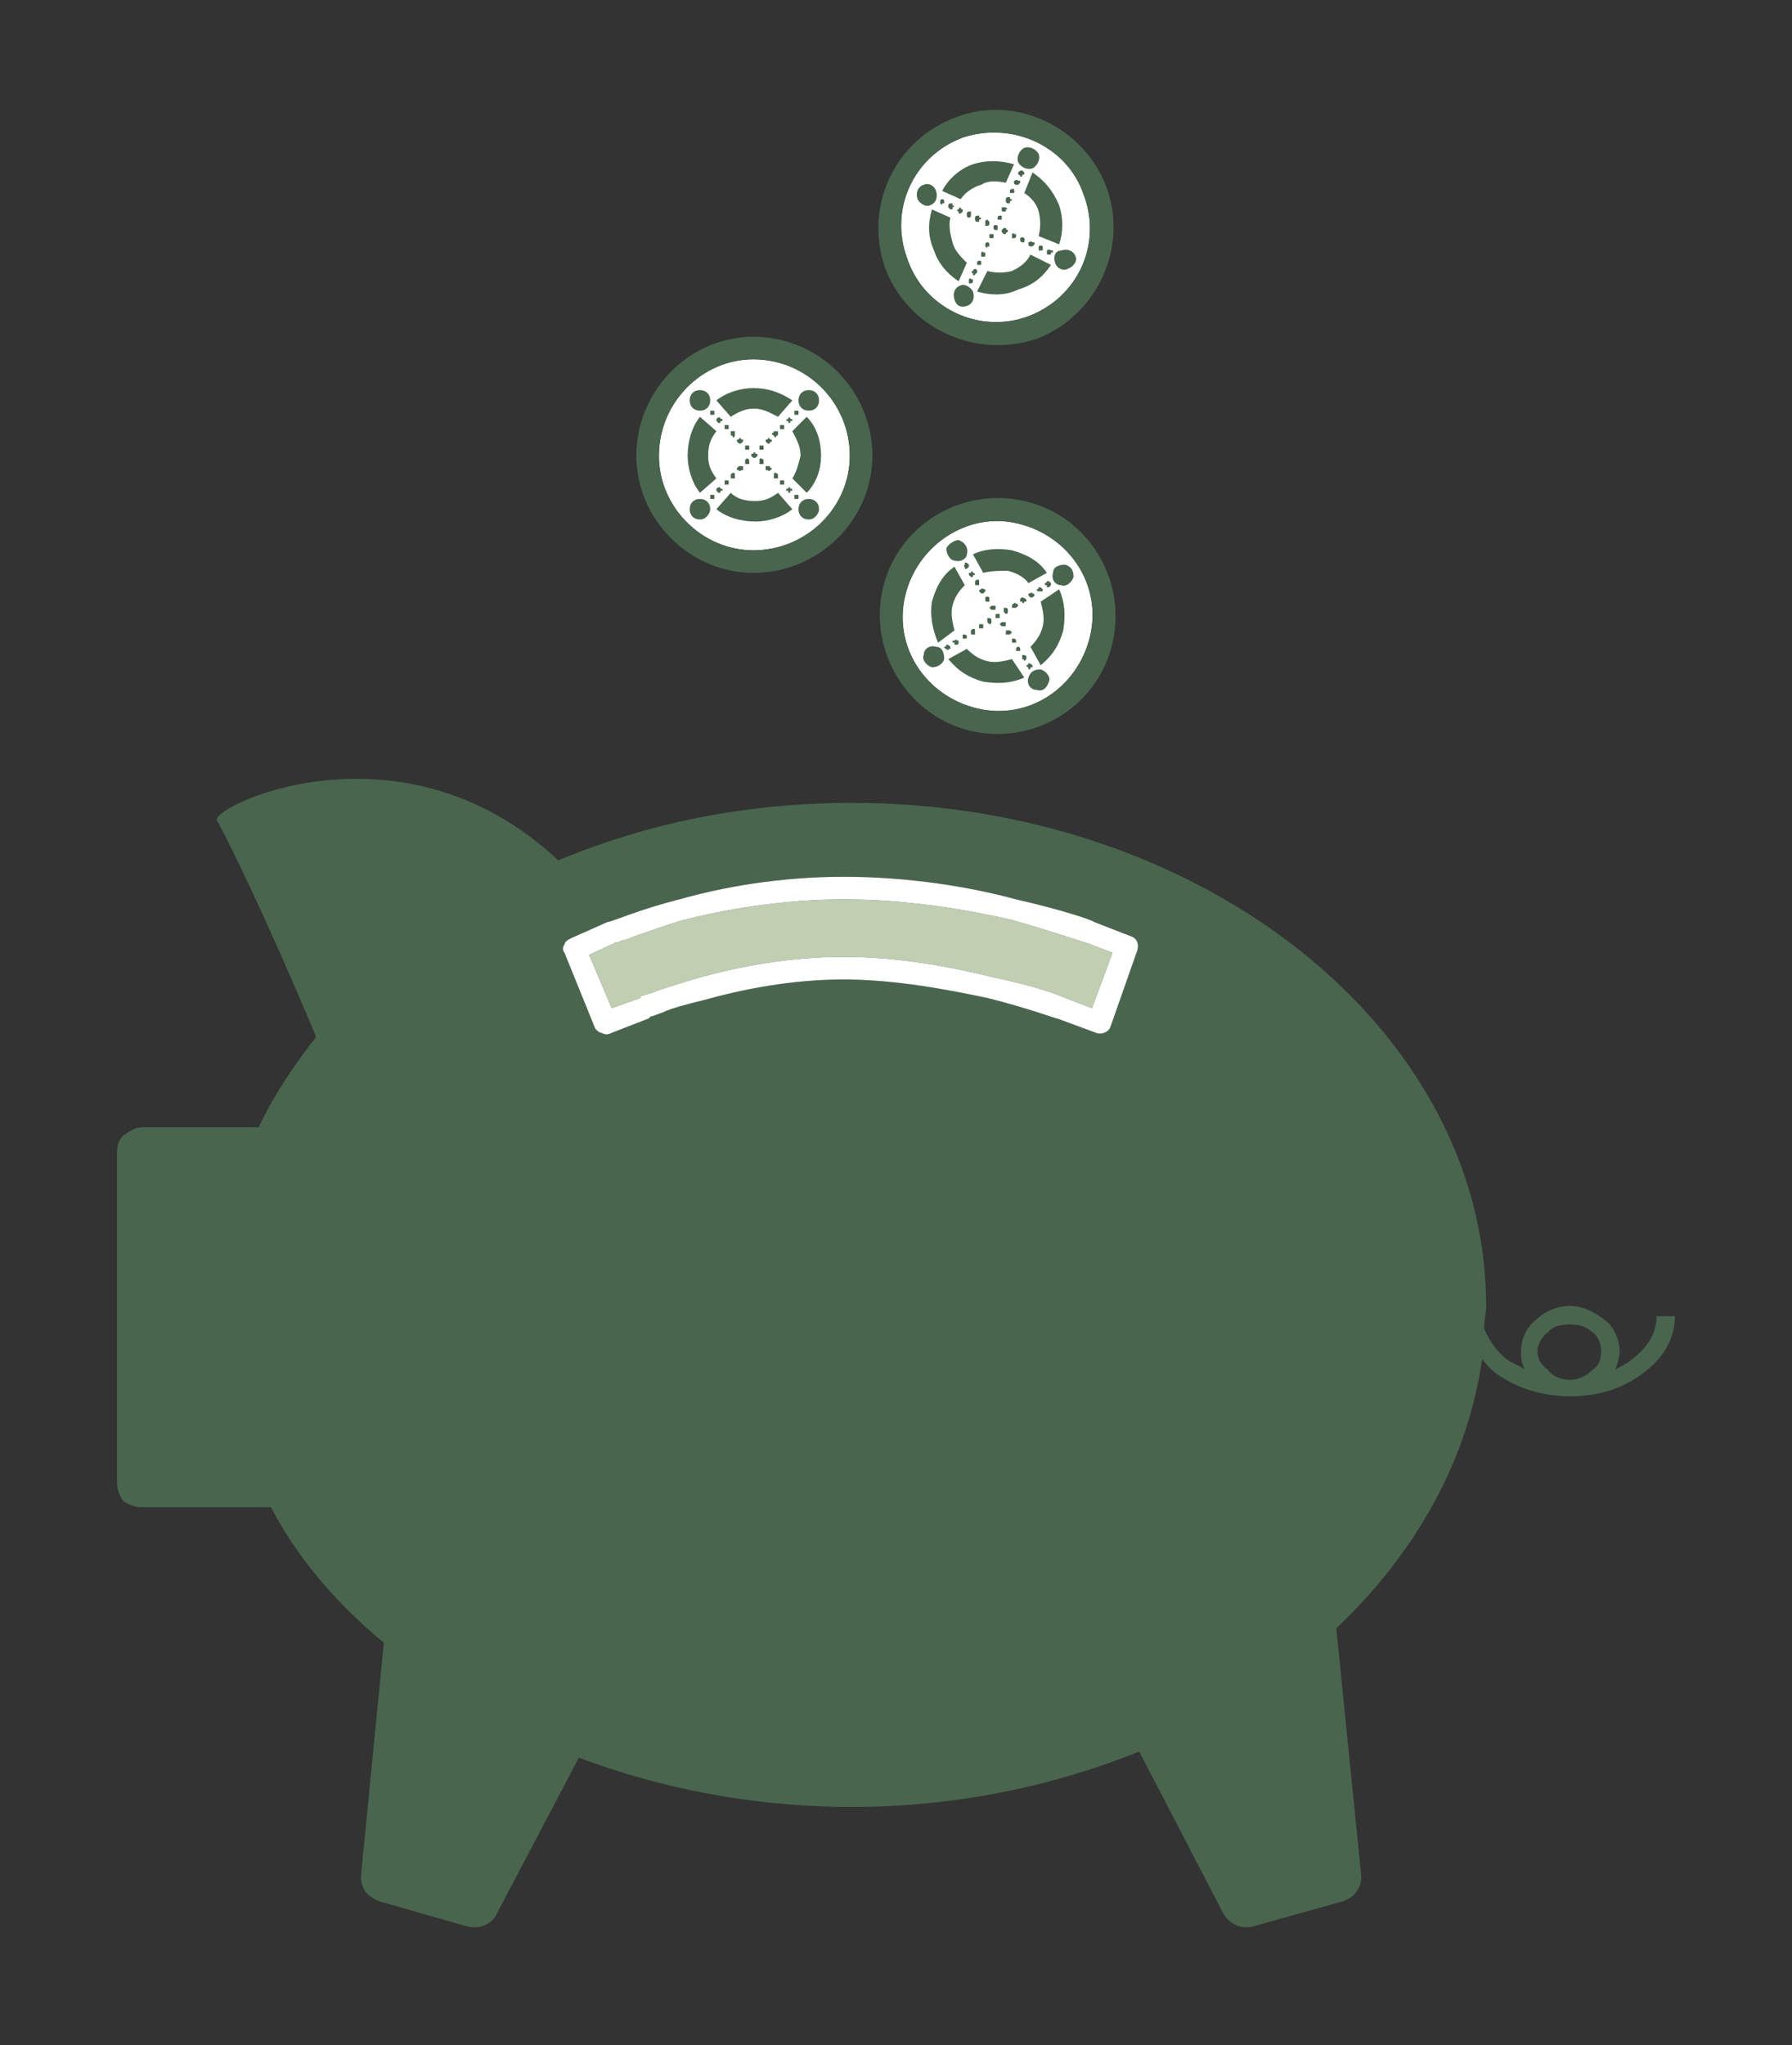 <svg xmlns="http://www.w3.org/2000/svg" width="873px" height="996px" version="1.1" style="shape-rendering:geometricPrecision; text-rendering:geometricPrecision; image-rendering:optimizeQuality; fill-rule:evenodd; clip-rule:evenodd"
     viewBox="0 0 873 996">
 <rect x="0" y="0" width="873" height="996" fill="#333333" stroke="none"/>
 <defs>
  <style type="text/css">
   <![CDATA[
    .fil4 {fill:#49654E}
    .fil3 {fill:white}
    .fil0 {fill:#49654E;fill-rule:nonzero}
    .fil1 {fill:#C0CFB2;fill-rule:nonzero}
    .fil2 {fill:white;fill-rule:nonzero}
   ]]>
  </style>
 </defs>
 <g id="Layer_x0020_1">
  <g id="_451799048">
   <path class="fil0" d="M275 464l15 37c1,1 2,2 3,2 2,1 3,1 5,0l18 -7 0 0 0 0 0 0 1 -1c1,0 3,-1 6,-2 4,-2 12,-4 20,-6 18,-5 42,-10 68,-10 25,0 51,5 70,9 20,5 33,10 34,10l0 0 19 7c2,1 6,0 7,-3l13 -37c1,-3 0,-6 -3,-7l-18 -7c-1,-1 -16,-6 -38,-11 -22,-6 -52,-11 -84,-11 -31,0 -59,5 -80,11 -20,5 -33,11 -35,11l0 0 -18 8c-2,1 -3,2 -3,3 -1,1 -1,3 0,4zm479 203c2,3 6,5 11,5 4,0 8,-2 11,-5 3,-2 4,-5 4,-9 0,-3 -1,-7 -4,-9 -3,-3 -7,-4 -11,-4 -5,0 -9,1 -11,4 -3,2 -5,6 -5,9 0,4 2,7 5,9zm-622 67l-63 0c-3,0 -6,-1 -9,-3 -2,-3 -3,-6 -3,-9l0 -161c0,-3 1,-6 3,-8 3,-2 6,-4 9,-4l57 0c7,-15 17,-30 28,-44 -2,-5 -28,-67 -48,-105 -8,-5 88,-54 166,19 43,-18 91,-28 143,-28 170,0 309,110 309,245 0,3 -1,7 -1,11 2,5 6,11 11,15 3,2 6,3 9,5 -2,-3 -2,-6 -2,-9 0,-6 3,-12 7,-15 4,-4 10,-7 17,-7 6,0 12,3 17,7 4,3 7,9 7,15 0,3 -1,6 -2,9 3,-2 6,-3 8,-5 8,-6 12,-13 12,-21l9 0c0,11 -6,21 -16,28 -9,7 -21,11 -35,11 -14,0 -26,-4 -36,-11 -3,-2 -5,-5 -7,-7 -7,49 -32,94 -71,131l12 119c1,7 -3,12 -9,14l-43 12c-6,2 -12,-1 -15,-6l-41 -79c-42,17 -90,27 -140,27 -48,0 -93,-9 -133,-24l-40 76c-2,5 -9,8 -15,6l-42 -12c-6,-2 -10,-7 -9,-14l11 -112c-23,-19 -42,-41 -55,-66z"/>
   <path class="fil1" d="M303 458c1,0 4,-1 6,-2 6,-2 14,-5 24,-8 20,-5 48,-10 78,-10 31,0 60,5 82,10 21,6 35,11 36,11l13 5 -10 27 -13 -5 0 0c-2,-1 -15,-6 -35,-10 -20,-5 -46,-10 -73,-10 -27,0 -52,5 -70,10 -10,3 -17,5 -22,7 -2,1 -4,1 -6,2l-1 0 0 1 0 0 0 0 -14 5 -11 -26 13 -6 1 0 2 -1z"/>
   <path class="fil2" d="M319 483c5,-2 12,-4 22,-7 18,-5 43,-10 70,-10 27,0 53,5 73,10 20,4 33,9 35,10l0 0 13 5 10 -27 -13 -5c-1,0 -15,-5 -36,-11 -22,-5 -51,-10 -82,-10 -30,0 -58,5 -78,10 -10,3 -18,6 -24,8 -2,1 -5,2 -6,2l-2 1 -1 0 -13 6 11 26 14 -5 0 0 0 0 0 -1 1 0c2,-1 4,-1 6,-2zm-21 20c-2,1 -3,1 -5,0 -1,0 -2,-1 -3,-2l-15 -37c-1,-1 -1,-3 0,-4 0,-1 1,-2 3,-3l18 -8 0 0c2,0 15,-6 35,-11 21,-6 49,-11 80,-11 32,0 62,5 84,11 22,5 37,10 38,11l18 7c3,1 4,4 3,7l-13 37c-1,3 -5,4 -7,3l-19 -7 0 0c-1,0 -14,-5 -34,-10 -19,-4 -45,-9 -70,-9 -26,0 -50,5 -68,10 -8,2 -16,4 -20,6 -3,1 -5,2 -6,2l-1 1 0 0 0 0 0 0 -18 7z"/>
   <g>
    <path class="fil3" d="M441 290c-6,25 10,49 35,55 25,6 49,-10 55,-35 6,-25 -10,-49 -35,-55 -24,-6 -49,10 -55,35z"/>
    <g>
     <path class="fil4" d="M510 285c-1,0 -1,0 -1,-1 0,0 1,0 1,-1 1,0 1,0 2,1 0,0 0,1 0,1 0,0 0,0 -1,1 0,0 0,0 -1,0 0,0 0,0 0,-1l0 0zm-4 3c-1,0 -1,-1 -1,-1 1,0 1,-1 1,-1 1,0 1,0 2,1 0,0 0,0 0,0 0,1 0,1 -1,1 0,0 0,0 -1,0 0,0 0,0 0,0l0 0zm-5 2c0,0 0,0 0,-1 0,0 1,0 1,0 0,-1 1,0 1,0 1,0 1,1 1,1 0,0 -1,1 -1,1 0,0 -1,0 -1,0 0,0 0,0 -1,-1l0 0zm-4 3c0,0 0,-1 0,-1 0,0 0,-1 1,-1 0,0 1,0 2,1 0,0 0,0 0,1 0,0 -1,0 -1,0 0,1 -1,1 -1,0 0,0 0,0 -1,0l0 0zm-4 3c0,-1 0,-1 0,-1 0,-1 1,-1 1,-1 0,-1 1,0 1,0 1,0 1,1 1,1 0,0 -1,1 -1,1 0,0 -1,0 -1,0 0,0 -1,0 -1,0l0 0zm-4 1c0,0 0,0 0,-1 1,0 2,0 2,1 0,0 0,0 0,1 0,0 0,0 0,0 0,1 -1,1 -1,1 0,0 -1,-1 -1,-1 0,0 0,-1 0,-1zm-8 6c0,0 0,0 0,-1 0,0 0,0 0,-1 1,0 2,0 2,1 0,0 0,0 0,1 0,0 0,0 0,0 0,1 -1,1 -1,1 0,0 -1,-1 -1,-1l0 0zm-4 3c0,-1 0,-1 0,-1 0,-1 0,-1 0,-1 1,0 2,0 2,0 0,1 0,1 0,1 0,1 0,1 0,1 -1,0 -1,0 -1,0 -1,0 -1,0 -1,0l0 0zm-4 2c0,0 0,0 0,-1 0,0 0,0 0,0 1,-1 2,-1 2,0 0,0 0,1 0,1 0,0 0,0 0,1 -1,0 -1,0 -1,0 -1,0 -1,0 -1,-1l0 0zm-4 3c0,0 0,-1 0,-1 0,0 0,-1 0,-1 1,0 2,0 2,1 0,0 0,0 0,0 0,1 0,1 0,1 -1,0 -1,0 -1,0 -1,0 -1,0 -1,0l0 0zm-4 2c-1,0 -1,0 -1,-1 1,0 1,0 1,0 1,-1 1,0 2,0 0,0 0,1 0,1 0,0 0,1 -1,1 0,0 0,0 -1,0 0,0 0,0 0,-1l0 0zm-4 3c-1,0 -1,-1 -1,-1 1,0 1,-1 1,-1 1,0 1,0 2,1 0,0 0,0 0,1 0,0 0,0 -1,0 0,1 0,1 -1,0 0,1 0,0 0,0l0 0zm10 -39c1,-1 1,-1 1,-1 0,-1 0,-1 0,-1 -1,-1 -1,-1 -2,-1 0,1 0,1 0,1 -1,1 0,1 0,1 0,0 0,1 0,1 1,0 1,0 1,0l0 0zm3 4c0,-1 0,-1 1,-1 0,0 0,-1 -1,-1 0,-1 -1,-1 -1,0 -1,0 -1,0 -1,0 0,1 0,1 0,1 0,0 1,1 1,1 0,0 1,0 1,0l0 0zm3 4c0,0 0,-1 0,-1 0,0 0,-1 0,-1 0,-1 -1,-1 -2,0 0,0 0,0 0,0 0,1 0,1 0,1 0,1 0,1 1,1 0,0 0,0 1,0l0 0zm2 4c0,0 1,-1 1,-1 0,0 0,-1 0,-1 -1,0 -2,-1 -2,0 0,0 -1,0 -1,1 0,0 0,0 0,0 1,1 1,1 1,1 0,0 1,0 1,0l0 0zm3 4c0,0 0,-1 0,-1 0,0 0,-1 0,-1 0,0 -1,-1 -2,0 0,0 0,0 0,1 0,0 0,0 0,0 0,1 0,1 1,1 0,0 0,0 1,0l0 0zm3 3c0,0 0,0 0,-1 -1,0 -1,0 -2,0 0,0 0,0 -1,1 0,0 0,0 1,1 0,0 0,0 0,0 1,0 1,0 1,0 1,0 1,0 1,-1zm2 5c0,0 0,0 0,-1 0,0 0,0 0,-1 0,0 -1,0 -1,0 -1,0 -1,0 -1,1 0,0 0,0 0,1 0,0 1,0 1,0 0,0 1,0 1,0l0 0zm2 4c1,0 1,0 1,-1 0,0 0,0 0,-1 -1,0 -1,0 -2,0 0,0 0,0 -1,1 0,0 0,0 1,1 0,0 0,0 1,0 0,0 0,0 0,0l0 0zm3 4c0,0 0,0 1,-1 0,0 0,0 -1,-1 0,0 -1,0 -1,0 -1,0 -1,0 -1,1 0,0 0,0 0,1 1,0 1,0 1,0 0,0 1,0 1,0l0 0zm3 4c0,0 0,0 0,-1 0,0 0,0 0,0 0,-1 -1,-1 -2,-1 0,0 0,1 0,1 0,0 0,1 0,1 0,0 0,0 1,0 0,0 0,0 1,0l0 0zm2 4c0,0 0,0 0,-1 1,0 0,0 0,0 0,-1 -1,-1 -1,-1 -1,0 -1,1 -1,1 0,0 0,1 0,1 0,0 1,0 1,0 0,0 1,0 1,0l0 0zm3 4c0,0 0,0 0,0 0,-1 0,-1 0,-1 0,-1 -1,-1 -2,-1 0,1 0,1 0,1 0,0 0,1 0,1 0,0 1,0 1,1 0,0 0,0 1,-1l0 0zm2 4c1,0 1,0 1,0 0,-1 0,-1 0,-1 -1,-1 -2,-1 -2,-1 0,1 -1,1 -1,1 0,0 0,1 1,1 0,0 0,1 0,1 1,0 1,0 1,-1l0 0zm-23 -46c4,-1 8,-1 12,-1 4,1 8,3 10,6l9 -5c-4,-6 -10,-9 -17,-11 -6,-1 -13,-1 -19,2l5 9zm-14 28c-1,-4 -2,-8 -1,-12 1,-4 3,-7 6,-10l-5 -9c-6,4 -9,10 -11,17 -1,6 0,13 3,20l8 -6zm28 14c-4,1 -8,2 -12,1 -4,-1 -7,-3 -10,-6l-9 5c5,6 10,9 17,11 7,1 13,1 20,-2l-6 -9zm14 -28c1,4 2,8 1,12 -1,4 -3,7 -6,10l5 9c6,-5 9,-10 11,-17 1,-7 1,-13 -2,-20l-9 6zm0 33c3,1 5,4 4,6 -1,3 -3,5 -6,4 -3,0 -5,-3 -4,-6 1,-3 3,-4 6,-4l0 0zm-51 -11c3,0 4,3 4,6 -1,3 -4,4 -6,4 -3,-1 -5,-4 -4,-6 0,-3 3,-5 6,-4l0 0zm63 -40c3,1 4,3 4,6 -1,3 -4,5 -6,4 -3,0 -5,-3 -4,-6 0,-3 3,-4 6,-4l0 0zm-52 -12c3,1 5,4 4,7 0,2 -3,4 -6,3 -2,0 -4,-3 -4,-6 1,-2 4,-4 6,-4l0 0z"/>
    </g>
    <path class="fil4" d="M542 313c7,-31 -12,-62 -43,-69 -31,-7 -62,12 -69,43 -7,31 13,62 43,69 31,7 62,-12 69,-43zm-46 -58c25,6 41,30 35,55 -6,25 -30,41 -55,35 -25,-6 -41,-30 -35,-55 6,-25 31,-41 55,-35z"/>
   </g>
   <g id="_451786832">
    <path class="fil3" d="M321 222c0,25 21,46 46,46 26,0 47,-21 47,-46 0,-26 -21,-47 -47,-47 -25,0 -46,21 -46,47z"/>
    <g>
     <path class="fil4" d="M387 202c0,0 0,-1 0,-1 0,0 0,-1 0,-1 1,0 1,0 2,0 0,0 0,1 0,1 0,0 0,1 0,1 0,0 -1,0 -1,0 0,0 -1,0 -1,0l0 0zm-3 3c0,0 -1,0 -1,0 0,-1 1,-1 1,-1 0,-1 1,-1 1,0 1,0 1,0 1,1 0,0 0,0 -1,0 0,1 0,1 0,1 -1,0 -1,0 -1,-1l0 0zm-4 4c0,0 0,-1 0,-1 0,0 0,-1 0,-1 1,0 1,0 2,0 0,0 0,1 0,1 0,0 0,1 0,1 0,0 -1,0 -1,0 0,0 -1,0 -1,0l0 0zm-3 3c0,0 -1,0 -1,-1 0,0 1,0 1,-1 0,0 1,0 2,0 0,1 0,1 0,1 0,1 0,1 0,1 -1,0 -1,1 -1,1 -1,0 -1,-1 -1,-1l0 0zm-3 4c-1,-1 -1,-1 -1,-1 0,-1 0,-1 1,-1 0,-1 1,-1 1,0 1,0 1,0 1,1 0,0 -1,0 -1,1 0,0 0,0 -1,0 0,0 0,0 0,0l0 0zm-4 2c0,0 0,0 0,-1 0,0 1,0 2,0 0,1 0,1 0,1 0,0 0,1 0,1 -1,0 -1,0 -1,0 -1,0 -1,0 -1,0 0,0 0,-1 0,-1zm-7 8c0,-1 0,-1 0,-1 0,0 0,-1 0,-1 1,-1 1,-1 2,0 0,0 0,1 0,1 0,0 0,0 0,1 0,0 -1,0 -1,0 0,0 -1,0 -1,0l0 0zm-3 3c-1,0 -1,0 -1,-1 0,0 0,0 1,-1 0,0 1,0 2,0 0,1 0,1 0,1 0,1 0,1 0,1 -1,0 -1,0 -1,0 -1,1 -1,0 -1,0l0 0zm-4 4c0,-1 0,-1 0,-1 0,-1 0,-1 0,-1 1,-1 2,-1 2,0 0,0 0,0 0,1 0,0 0,0 0,1 0,0 0,0 -1,0 0,0 0,0 -1,0l0 0zm-3 3c0,0 0,-1 0,-1 0,0 0,0 0,-1 0,0 1,0 2,0 0,1 0,1 0,1 0,0 0,1 0,1 -1,0 -1,0 -1,0 0,0 -1,0 -1,0l0 0zm-4 3c0,0 0,0 0,0 0,-1 0,-1 0,-1 1,-1 2,-1 2,0 1,0 1,0 1,1 0,0 0,0 -1,0 0,1 0,1 -1,1 0,0 0,0 -1,-1l0 0zm-3 4c0,0 0,-1 0,-1 0,0 0,-1 0,-1 1,0 1,0 2,0 0,0 0,1 0,1 0,0 0,1 0,1 0,0 -1,0 -1,0 0,0 -1,0 -1,0l0 0zm2 -41c0,0 0,-1 0,-1 0,0 0,-1 0,-1 -1,0 -1,0 -2,0 0,0 0,1 0,1 0,0 0,1 0,1 0,0 1,0 1,0 0,0 1,0 1,0l0 0zm3 3c1,0 1,0 1,0 0,-1 0,-1 -1,-1 0,-1 -1,-1 -2,0 0,0 0,0 0,1 0,0 0,0 0,0 1,1 1,1 1,1 1,0 1,0 1,-1l0 0zm4 4c0,0 0,-1 0,-1 0,0 0,-1 0,-1 -1,0 -2,0 -2,0 0,0 0,1 0,1 0,0 0,1 0,1 0,0 1,0 1,0 0,0 0,0 1,0l0 0zm3 3c0,0 0,0 0,-1 0,0 0,0 0,-1 0,0 -1,0 -2,0 0,1 0,1 0,1 0,1 0,1 0,1 1,0 1,1 1,1 1,0 1,-1 1,-1l0 0zm3 4c1,-1 1,-1 1,-1 0,-1 0,-1 -1,-1 0,-1 -1,-1 -1,0 -1,0 -1,0 -1,1 0,0 0,0 1,1 0,0 0,0 1,0 0,0 0,0 0,0l0 0zm4 2c0,0 0,0 0,-1 -1,0 -1,0 -2,0 0,1 0,1 0,1 0,0 0,1 0,1 0,0 1,0 1,0 0,0 1,0 1,0 0,0 0,-1 0,-1zm3 5c1,-1 1,-1 1,-1 0,-1 0,-1 -1,-1 0,-1 -1,-1 -1,0 -1,0 -1,0 -1,1 0,0 0,0 1,1 0,0 0,0 0,0 1,0 1,0 1,0l0 0zm4 3c0,-1 0,-1 0,-1 0,0 0,-1 0,-1 -1,-1 -2,-1 -2,0 0,0 0,1 0,1 0,0 0,0 0,1 0,0 1,0 1,0 0,0 1,0 1,0l0 0zm3 3c0,0 1,0 1,-1 0,0 -1,0 -1,-1 0,0 -1,0 -2,0 0,1 0,1 0,1 0,1 0,1 0,1 1,0 1,0 1,0 1,1 1,0 1,0l0 0zm4 4c0,-1 0,-1 0,-1 0,-1 0,-1 0,-1 -1,-1 -2,-1 -2,0 0,0 0,0 0,1 0,0 0,0 0,1 0,0 0,0 1,0 0,0 0,0 1,0l0 0zm3 3c0,0 0,-1 0,-1 0,0 0,0 0,-1 -1,0 -1,0 -2,0 0,1 0,1 0,1 0,0 0,1 0,1 0,0 1,0 1,0 0,0 1,0 1,0l0 0zm3 3c1,0 1,0 1,0 0,-1 0,-1 -1,-1 0,-1 -1,-1 -1,0 -1,0 -1,0 -1,1 0,0 1,0 1,0 0,1 0,1 1,1 0,0 0,0 0,-1l0 0zm4 4c0,0 0,-1 0,-1 0,0 0,-1 0,-1 -1,0 -1,0 -2,0 0,0 0,1 0,1 0,0 0,1 0,1 0,0 1,0 1,0 0,0 1,0 1,0l0 0zm-33 -40c3,-2 7,-4 11,-4 5,0 8,2 12,4l7 -8c-6,-4 -12,-6 -19,-6 -6,0 -13,2 -18,6l7 8zm-7 30c-3,-4 -4,-7 -4,-11 0,-5 1,-8 4,-12l-8 -7c-4,5 -6,12 -6,19 0,6 2,13 6,18l8 -7zm30 7c-4,3 -7,4 -11,4 -5,0 -9,-1 -12,-4l-7 8c5,4 12,6 19,6 6,0 13,-2 18,-6l-7 -8zm7 -30c2,4 4,7 4,12 -1,4 -2,8 -4,11l7 7c5,-5 7,-12 7,-18 0,-7 -2,-14 -7,-19l-7 7zm8 33c3,0 5,2 5,5 0,2 -2,5 -5,5 -3,0 -5,-2 -5,-5 0,-3 2,-5 5,-5l0 0zm-53 0c3,0 5,2 5,5 0,2 -2,5 -5,5 -3,0 -5,-2 -5,-5 0,-3 2,-5 5,-5l0 0zm53 -53c3,0 5,2 5,5 0,3 -2,5 -5,5 -3,0 -5,-2 -5,-5 0,-3 2,-5 5,-5l0 0zm-53 0c3,0 5,2 5,5 0,3 -2,5 -5,5 -3,0 -5,-2 -5,-5 0,-3 2,-5 5,-5l0 0z"/>
    </g>
    <path class="fil4" d="M425 222c0,-32 -26,-58 -58,-58 -31,0 -57,26 -57,58 0,31 26,57 57,57 32,0 58,-26 58,-57zm-58 -47c26,0 47,21 47,47 0,25 -21,46 -47,46 -25,0 -46,-21 -46,-46 0,-26 21,-47 46,-47z"/>
   </g>
   <g>
    <path class="fil3" d="M442 126c8,24 35,37 59,28 24,-9 36,-35 27,-59 -8,-24 -35,-36 -59,-28 -24,9 -36,35 -27,59z"/>
    <g>
     <path class="fil4" d="M497 86c0,-1 -1,-1 -1,-1 0,0 0,-1 0,-1 1,-1 1,-1 2,-1 0,0 1,1 1,1 0,0 0,1 0,1 -1,0 -1,0 -1,1 0,0 -1,0 -1,0l0 0zm-2 4c0,0 -1,0 -1,-1 0,0 0,0 0,-1 1,0 1,-1 2,0 0,0 0,0 1,0 0,1 0,1 0,1 -1,1 -1,1 -1,1 0,0 -1,0 -1,0l0 0zm-2 4c-1,0 -1,0 -1,0 0,-1 0,-1 0,-1 0,-1 1,-1 2,-1 0,0 0,1 0,1 1,0 0,0 0,1 0,0 0,0 0,0 -1,0 -1,0 -1,0l0 0zm-2 5c-1,0 -1,-1 -1,-1 0,0 0,-1 0,-1 0,-1 1,-1 2,-1 0,1 0,1 1,1 0,0 0,1 -1,1 0,0 0,1 0,1 -1,0 -1,0 -1,0l0 0zm-2 4c-1,0 -1,0 -1,-1 0,0 0,0 0,-1 0,0 1,0 2,0 0,0 0,0 0,0 1,1 1,1 0,1 0,1 0,1 0,1 -1,0 -1,0 -1,0l0 0zm-3 4c0,-1 0,-1 0,-1 0,-1 1,-1 2,-1 0,0 0,1 0,1 0,0 0,1 0,1 0,0 0,0 -1,0 0,1 0,1 0,0 -1,0 -1,0 -1,0zm-3 9c-1,0 -1,0 -1,-1 0,0 0,0 0,-1 0,0 1,0 2,0 0,0 0,0 0,0 0,1 0,1 0,1 0,1 0,1 -1,1 0,0 0,0 0,0l0 0zm-3 4c0,0 0,0 0,0 0,-1 0,-1 0,-1 0,-1 1,-1 1,-1 1,0 1,1 1,1 0,0 0,0 0,1 0,0 0,0 -1,0 0,1 0,1 -1,0l0 0zm-2 5c0,0 0,-1 0,-1 0,0 0,-1 0,-1 0,0 1,-1 1,0 1,0 1,0 1,0 0,1 0,1 0,1 0,1 0,1 -1,1 0,0 0,0 -1,0l0 0zm-2 4c0,0 0,0 0,-1 0,0 0,0 0,0 0,-1 1,-1 1,-1 1,0 1,0 1,1 0,0 0,0 0,1 0,0 0,0 -1,0 0,0 0,0 -1,0l0 0zm-2 5c0,-1 0,-1 0,-1 -1,0 -1,-1 0,-1 0,-1 1,-1 1,-1 1,0 1,1 1,1 0,0 0,1 0,1 0,0 -1,0 -1,1 0,0 0,0 -1,0l0 0zm-2 4c0,0 0,0 0,-1 0,0 0,0 0,-1 0,0 1,-1 1,0 1,0 1,0 1,0 0,1 0,1 0,1 0,1 -1,1 -1,1 0,0 0,0 -1,0l0 0zm-12 -39c0,0 0,-1 0,-1 0,0 0,-1 -1,-1 0,0 -1,0 -1,1 0,0 0,0 0,1 0,0 0,0 0,0 1,1 1,1 1,0 1,0 1,0 1,0l0 0zm4 2c1,0 1,-1 0,-1 0,0 0,-1 0,-1 -1,0 -2,0 -2,1 0,0 0,1 0,1 0,0 0,0 1,1 0,0 0,0 1,0 0,-1 0,-1 0,-1l0 0zm5 2c0,0 0,-1 0,-1 0,0 -1,0 -1,-1 0,0 -1,0 -1,1 -1,0 -1,1 0,1 0,0 0,0 0,1 0,0 1,0 1,0 0,0 1,-1 1,-1l0 0zm4 2c0,0 0,-1 0,-1 0,0 0,0 0,-1 -1,0 -2,0 -2,1 0,0 0,1 0,1 0,0 0,1 1,1 0,0 0,0 0,0 1,0 1,-1 1,-1l0 0zm4 2c1,0 1,-1 1,-1 -1,0 -1,0 -1,-1 -1,0 -2,0 -2,1 0,0 0,1 0,1 0,0 0,1 1,1 0,0 0,0 1,0 0,0 0,-1 0,-1l0 0zm5 1c0,0 0,0 -1,-1 0,0 -1,0 -1,1 0,0 0,1 0,1 0,0 0,1 0,1 1,0 1,0 1,0 1,0 1,-1 1,-1 0,0 0,0 0,-1zm4 3c0,0 0,0 0,-1 0,0 0,0 0,0 -1,-1 -2,0 -2,0 0,1 0,1 0,1 0,0 0,1 1,1 0,0 0,0 1,0 0,0 0,0 0,-1l0 0zm5 2c0,0 0,-1 0,-1 0,0 -1,0 -1,-1 -1,0 -1,0 -2,1 0,0 0,1 0,1 0,0 1,1 1,1 0,0 1,0 1,0 0,0 0,-1 1,-1l0 0zm4 2c0,0 0,0 0,-1 0,0 0,0 -1,0 0,-1 -1,0 -1,0 0,0 0,1 0,1 0,0 0,1 0,1 1,0 1,0 1,0 1,0 1,-1 1,-1l0 0zm4 2c1,0 0,0 0,-1 0,0 0,0 0,0 -1,-1 -2,0 -2,0 0,0 0,1 0,1 0,0 0,1 1,1 0,0 0,0 1,0 0,0 0,0 0,-1l0 0zm5 2c0,0 0,0 0,-1 -1,0 -1,0 -1,0 -1,-1 -1,0 -2,0 0,1 0,1 0,1 0,1 1,1 1,1 0,0 1,0 1,0 0,0 0,0 1,-1l0 0zm4 2c0,0 0,0 0,-1 0,0 0,0 0,0 -1,-1 -2,0 -2,0 0,1 0,1 0,1 0,1 0,1 0,1 1,0 1,0 1,0 1,0 1,0 1,-1l0 0zm4 2c1,0 1,0 1,-1 -1,0 -1,0 -1,0 -1,-1 -2,0 -2,0 0,1 0,1 0,1 0,1 0,1 1,1 0,0 0,0 1,0 0,0 0,0 0,-1l0 0zm-44 -26c2,-3 6,-6 10,-7 3,-2 7,-2 12,-1l4 -9c-7,-2 -14,-2 -20,0 -6,2 -12,7 -15,13l9 4zm3 31c-3,-3 -6,-6 -7,-10 -1,-4 -2,-8 -1,-12l-9 -4c-2,7 -2,13 1,20 2,6 6,11 12,15l4 -9zm31 -4c-2,4 -5,6 -9,8 -4,1 -8,1 -12,0l-5 10c7,2 14,2 20,-1 7,-2 12,-6 16,-12l-10 -5zm-3 -30c3,2 6,5 7,9 1,4 1,8 0,12l10 4c2,-6 2,-13 0,-19 -3,-7 -7,-12 -13,-16l-4 10zm18 28c3,-1 6,0 7,3 1,2 -1,5 -4,6 -2,1 -5,0 -6,-3 -1,-3 0,-6 3,-6l0 0zm-49 17c2,-1 5,1 6,3 1,3 0,6 -3,7 -3,1 -5,0 -6,-3 -1,-3 0,-6 3,-7l0 0zm31 -67c3,-1 6,1 7,3 1,3 -1,6 -3,7 -3,1 -6,-1 -7,-3 -1,-3 1,-6 3,-7l0 0zm-49 18c2,-1 5,0 6,3 1,3 0,6 -3,7 -2,1 -5,-1 -6,-3 -1,-3 0,-6 3,-7l0 0z"/>
    </g>
    <path class="fil4" d="M539 91c-11,-29 -44,-45 -73,-34 -30,11 -45,43 -35,73 11,30 44,45 74,35 29,-11 45,-44 34,-74zm-70 -24c24,-8 51,4 59,28 9,24 -3,50 -27,59 -24,9 -51,-4 -59,-28 -9,-24 3,-50 27,-59z"/>
   </g>
  </g>
 </g>
</svg>
